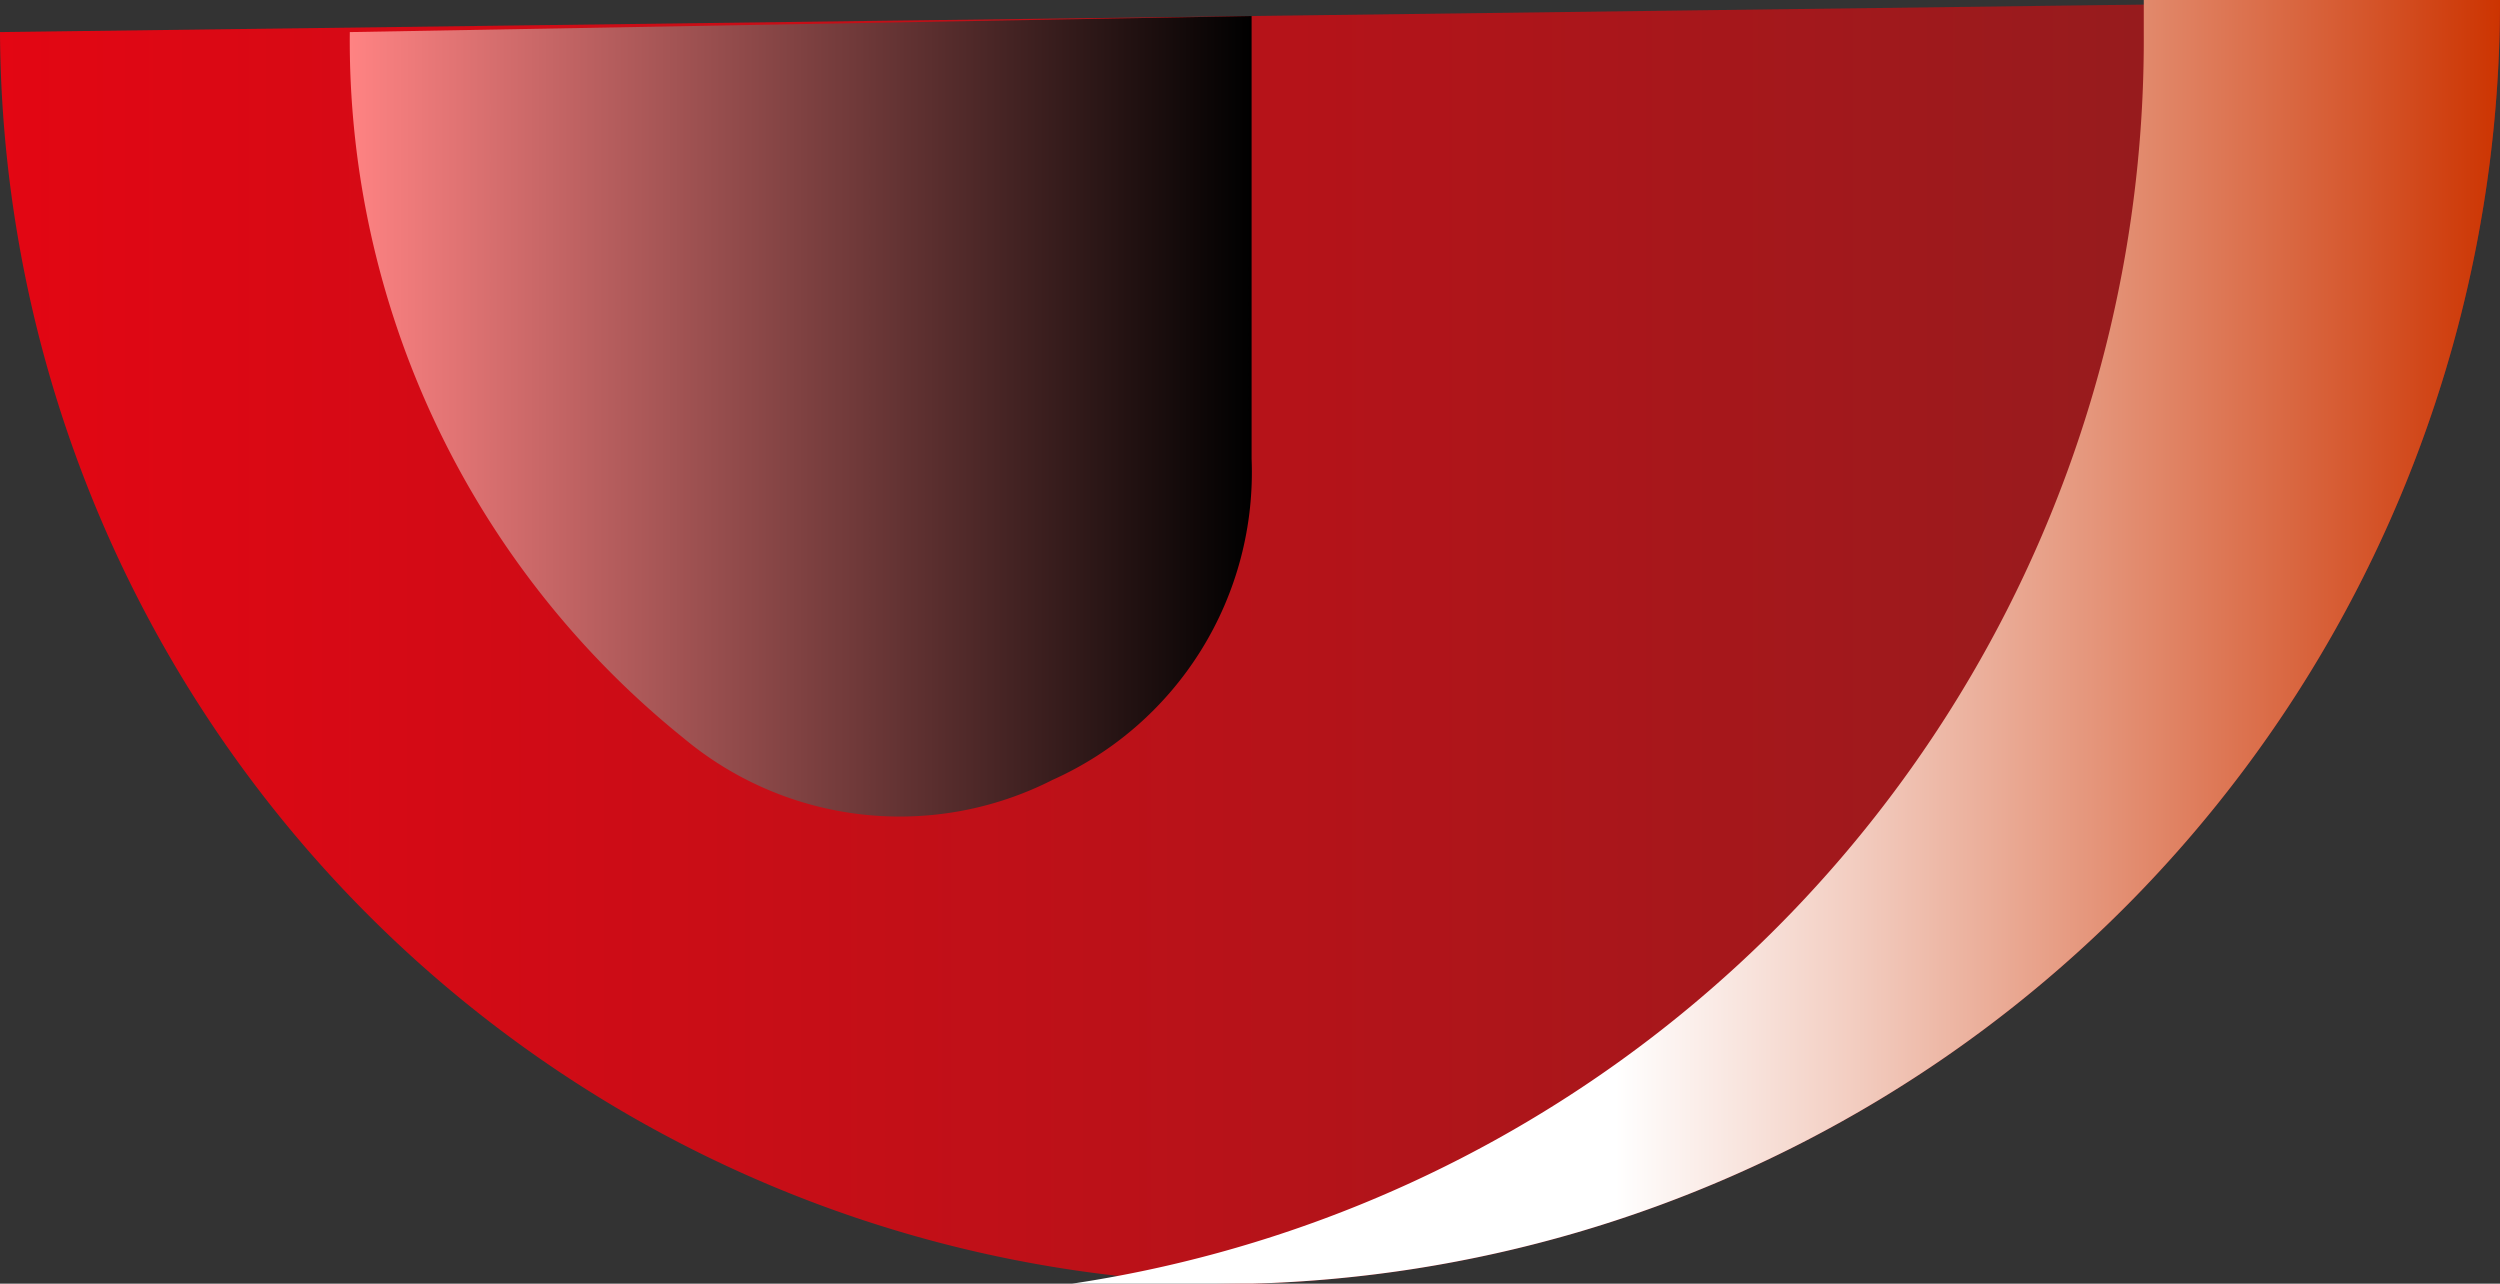 <svg xmlns="http://www.w3.org/2000/svg" xmlns:xlink="http://www.w3.org/1999/xlink" viewBox="0 0 7.79 4"><rect x="0" y="0" width="7.79" height="4" fill="#333333" stroke="none"/><defs><style>.cls-1{isolation:isolate;}.cls-2,.cls-3,.cls-4{fill-rule:evenodd;}.cls-2{fill:url(#linear-gradient);}.cls-3{mix-blend-mode:screen;fill:url(#linear-gradient-2);}.cls-4{mix-blend-mode:multiply;fill:url(#linear-gradient-3);}</style><linearGradient id="linear-gradient" x1="113.35" y1="83.59" x2="113.35" y2="75.79" gradientTransform="matrix(0, 1, 1, 0, -75.79, -111.35)" gradientUnits="userSpaceOnUse"><stop offset="0" stop-color="#8a1f1f"/><stop offset="1" stop-color="#e30613"/></linearGradient><linearGradient id="linear-gradient-2" x1="112.63" y1="79.69" x2="112.63" y2="76.88" gradientTransform="matrix(0, 1, 1, 0, -75.79, -111.35)" gradientUnits="userSpaceOnUse"><stop offset="0"/><stop offset="1" stop-color="#ff8383"/></linearGradient><linearGradient id="linear-gradient-3" x1="113.35" y1="83.59" x2="113.35" y2="79.13" gradientTransform="matrix(0, 1, 1, 0, -75.79, -111.35)" gradientUnits="userSpaceOnUse"><stop offset="0" stop-color="#c30"/><stop offset="0.1" stop-color="#d5572d"/><stop offset="0.46" stop-color="#f3cfc3"/><stop offset="0.62" stop-color="#fff"/></linearGradient></defs><g class="cls-1"><g id="Layer_2" data-name="Layer 2"><g id="Layer_1-2" data-name="Layer 1"><path class="cls-2" d="M7.79,0A4,4,0,0,1,3.9,4,3.92,3.92,0,0,1,0,.1"/><path class="cls-3" d="M3.9.05V1.43a1.05,1.05,0,0,1-.62,1,1.05,1.05,0,0,1-1.15-.13A2.79,2.79,0,0,1,1.09.1h0"/><path class="cls-4" d="M7.79,0A4,4,0,0,1,3.9,4a3.43,3.43,0,0,1-.56,0A3.92,3.92,0,0,0,6.68.1V0"/></g></g></g></svg>
